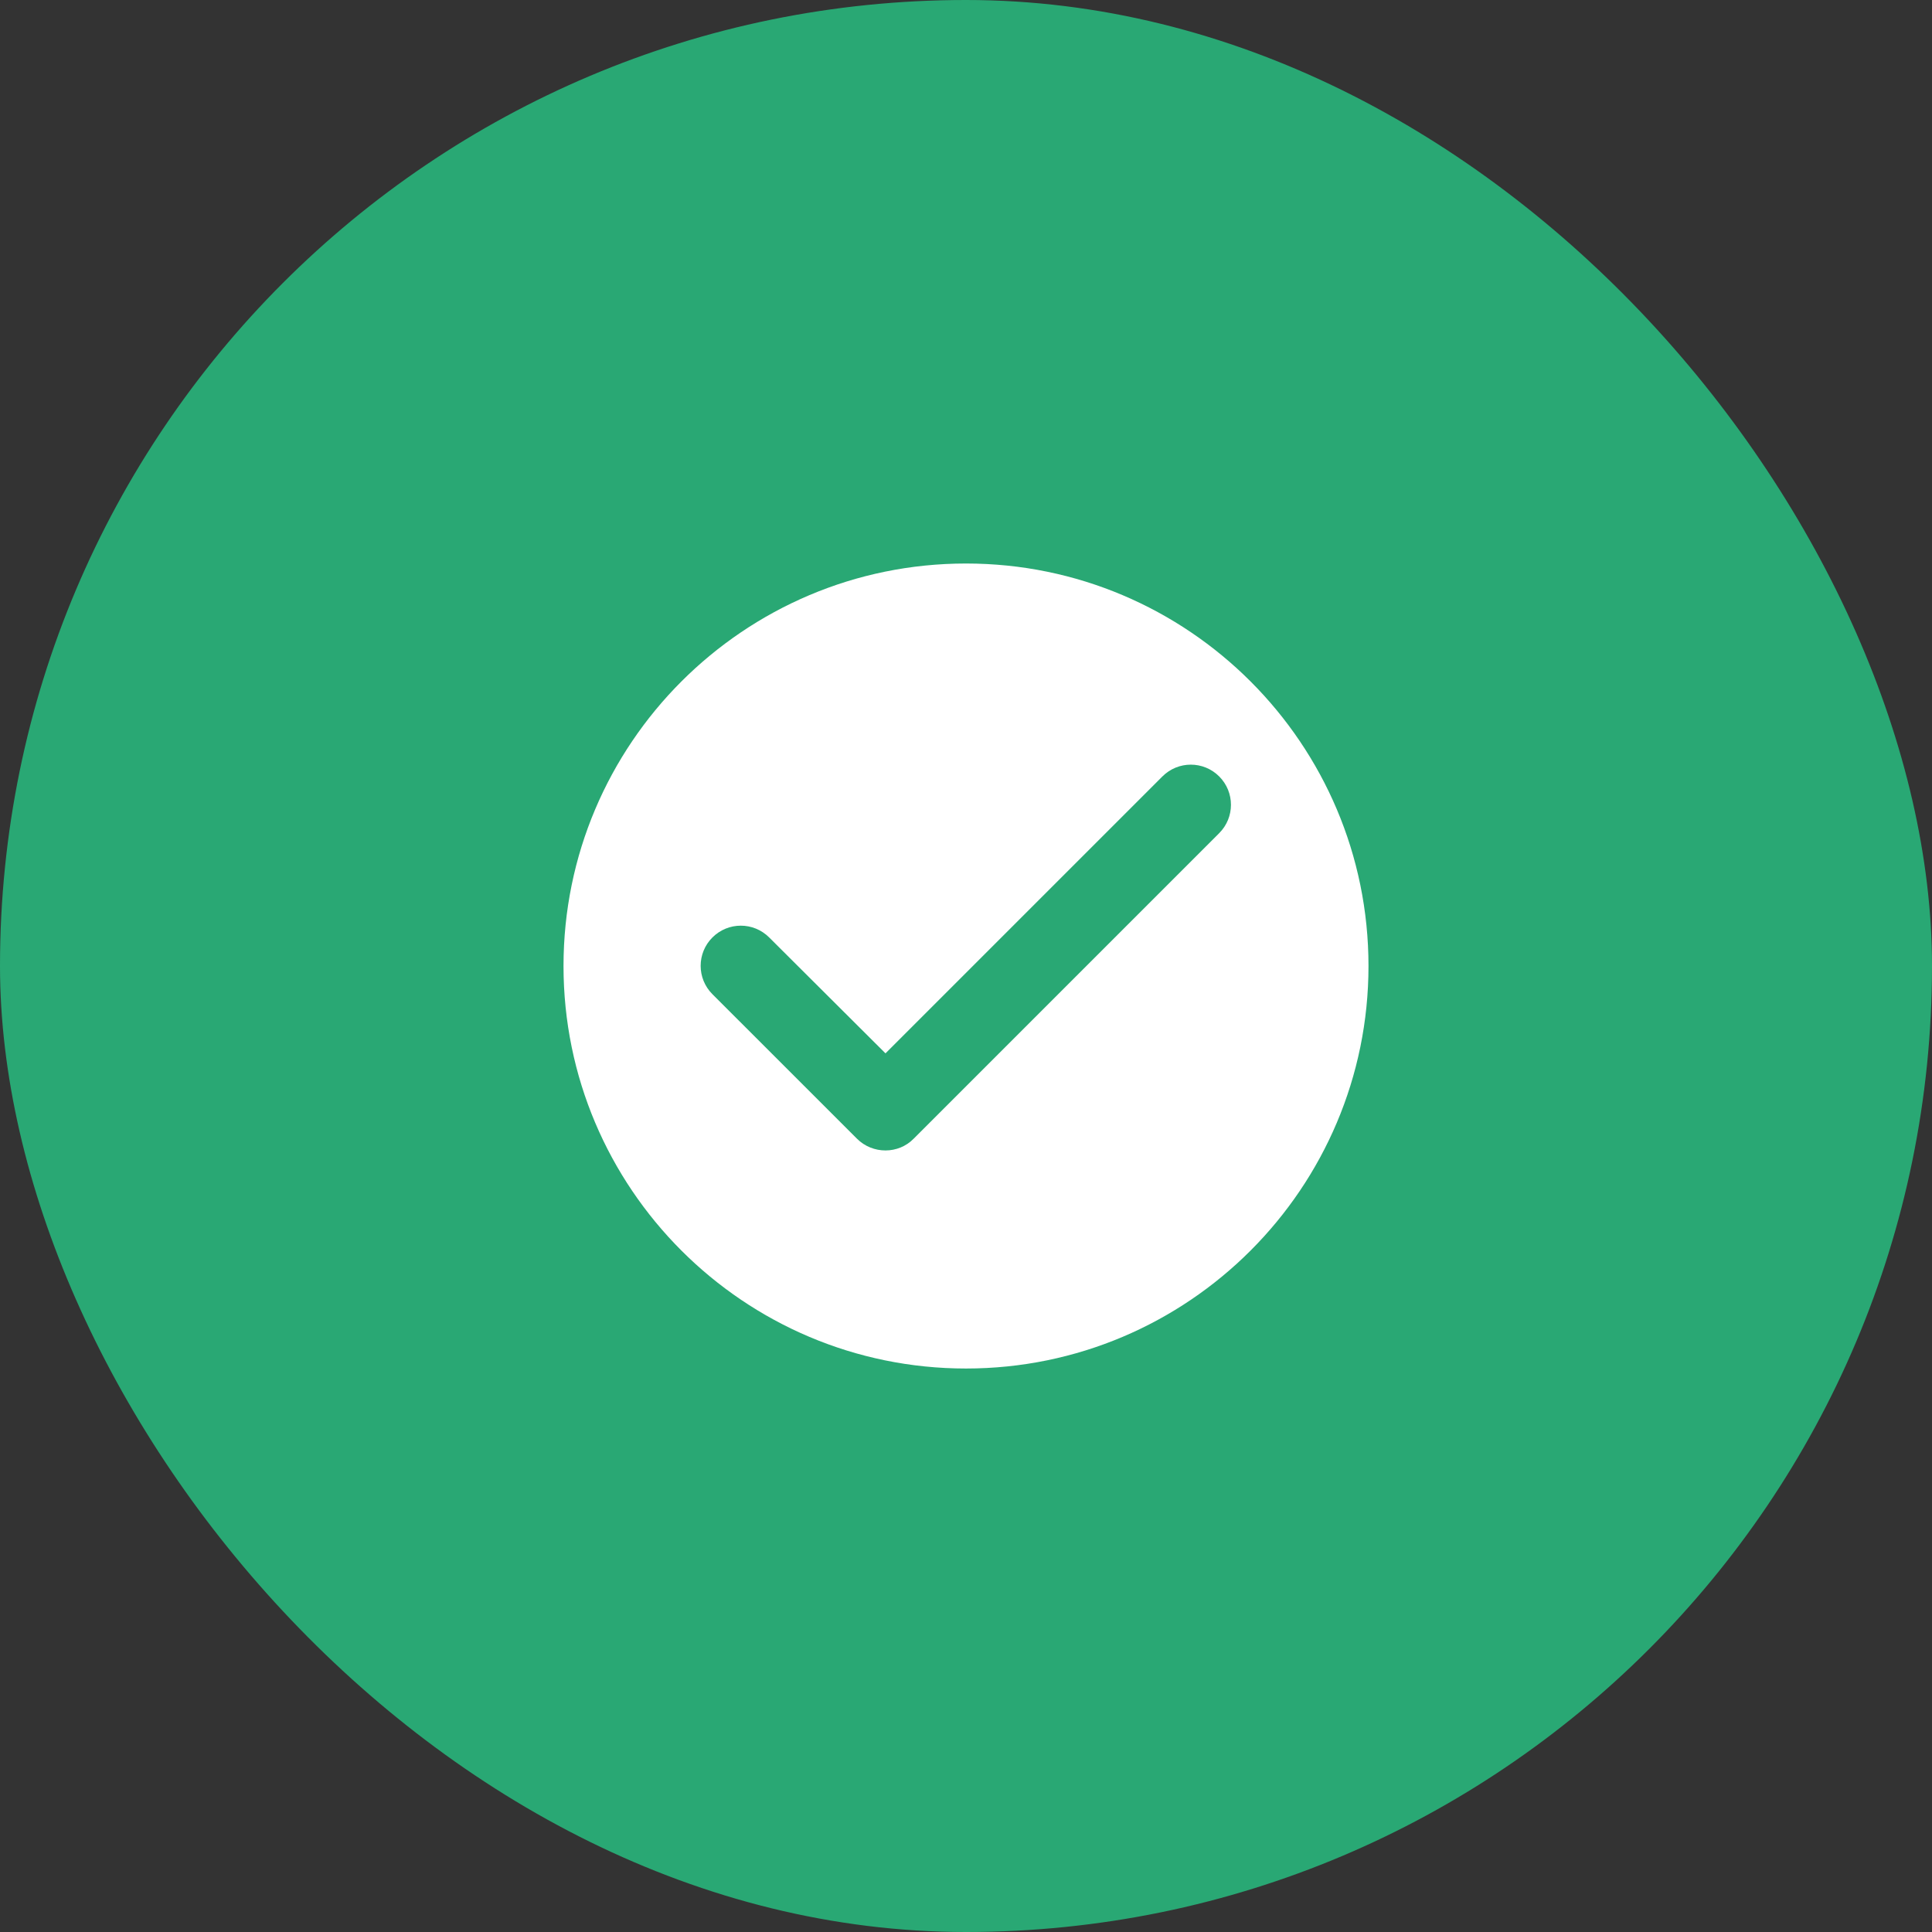 <svg width="64" height="64" viewBox="0 0 64 64" fill="none" xmlns="http://www.w3.org/2000/svg">
<rect x="0" y="0" width="64" height="64" fill="#333333" stroke="none"/>
<rect width="64" height="64" rx="32" fill="#29A874"/>
<path d="M32 18.667C24.64 18.667 18.667 24.64 18.667 32C18.667 39.36 24.64 45.334 32 45.334C39.36 45.334 45.333 39.36 45.333 32C45.333 24.64 39.36 18.667 32 18.667ZM28.387 37.72L23.6 32.934C23.08 32.414 23.08 31.574 23.6 31.054C24.12 30.534 24.96 30.534 25.48 31.054L29.333 34.894L38.507 25.72C39.027 25.2 39.867 25.2 40.387 25.72C40.907 26.24 40.907 27.08 40.387 27.6L30.267 37.72C29.76 38.24 28.907 38.24 28.387 37.72Z" fill="white"/>
</svg>
